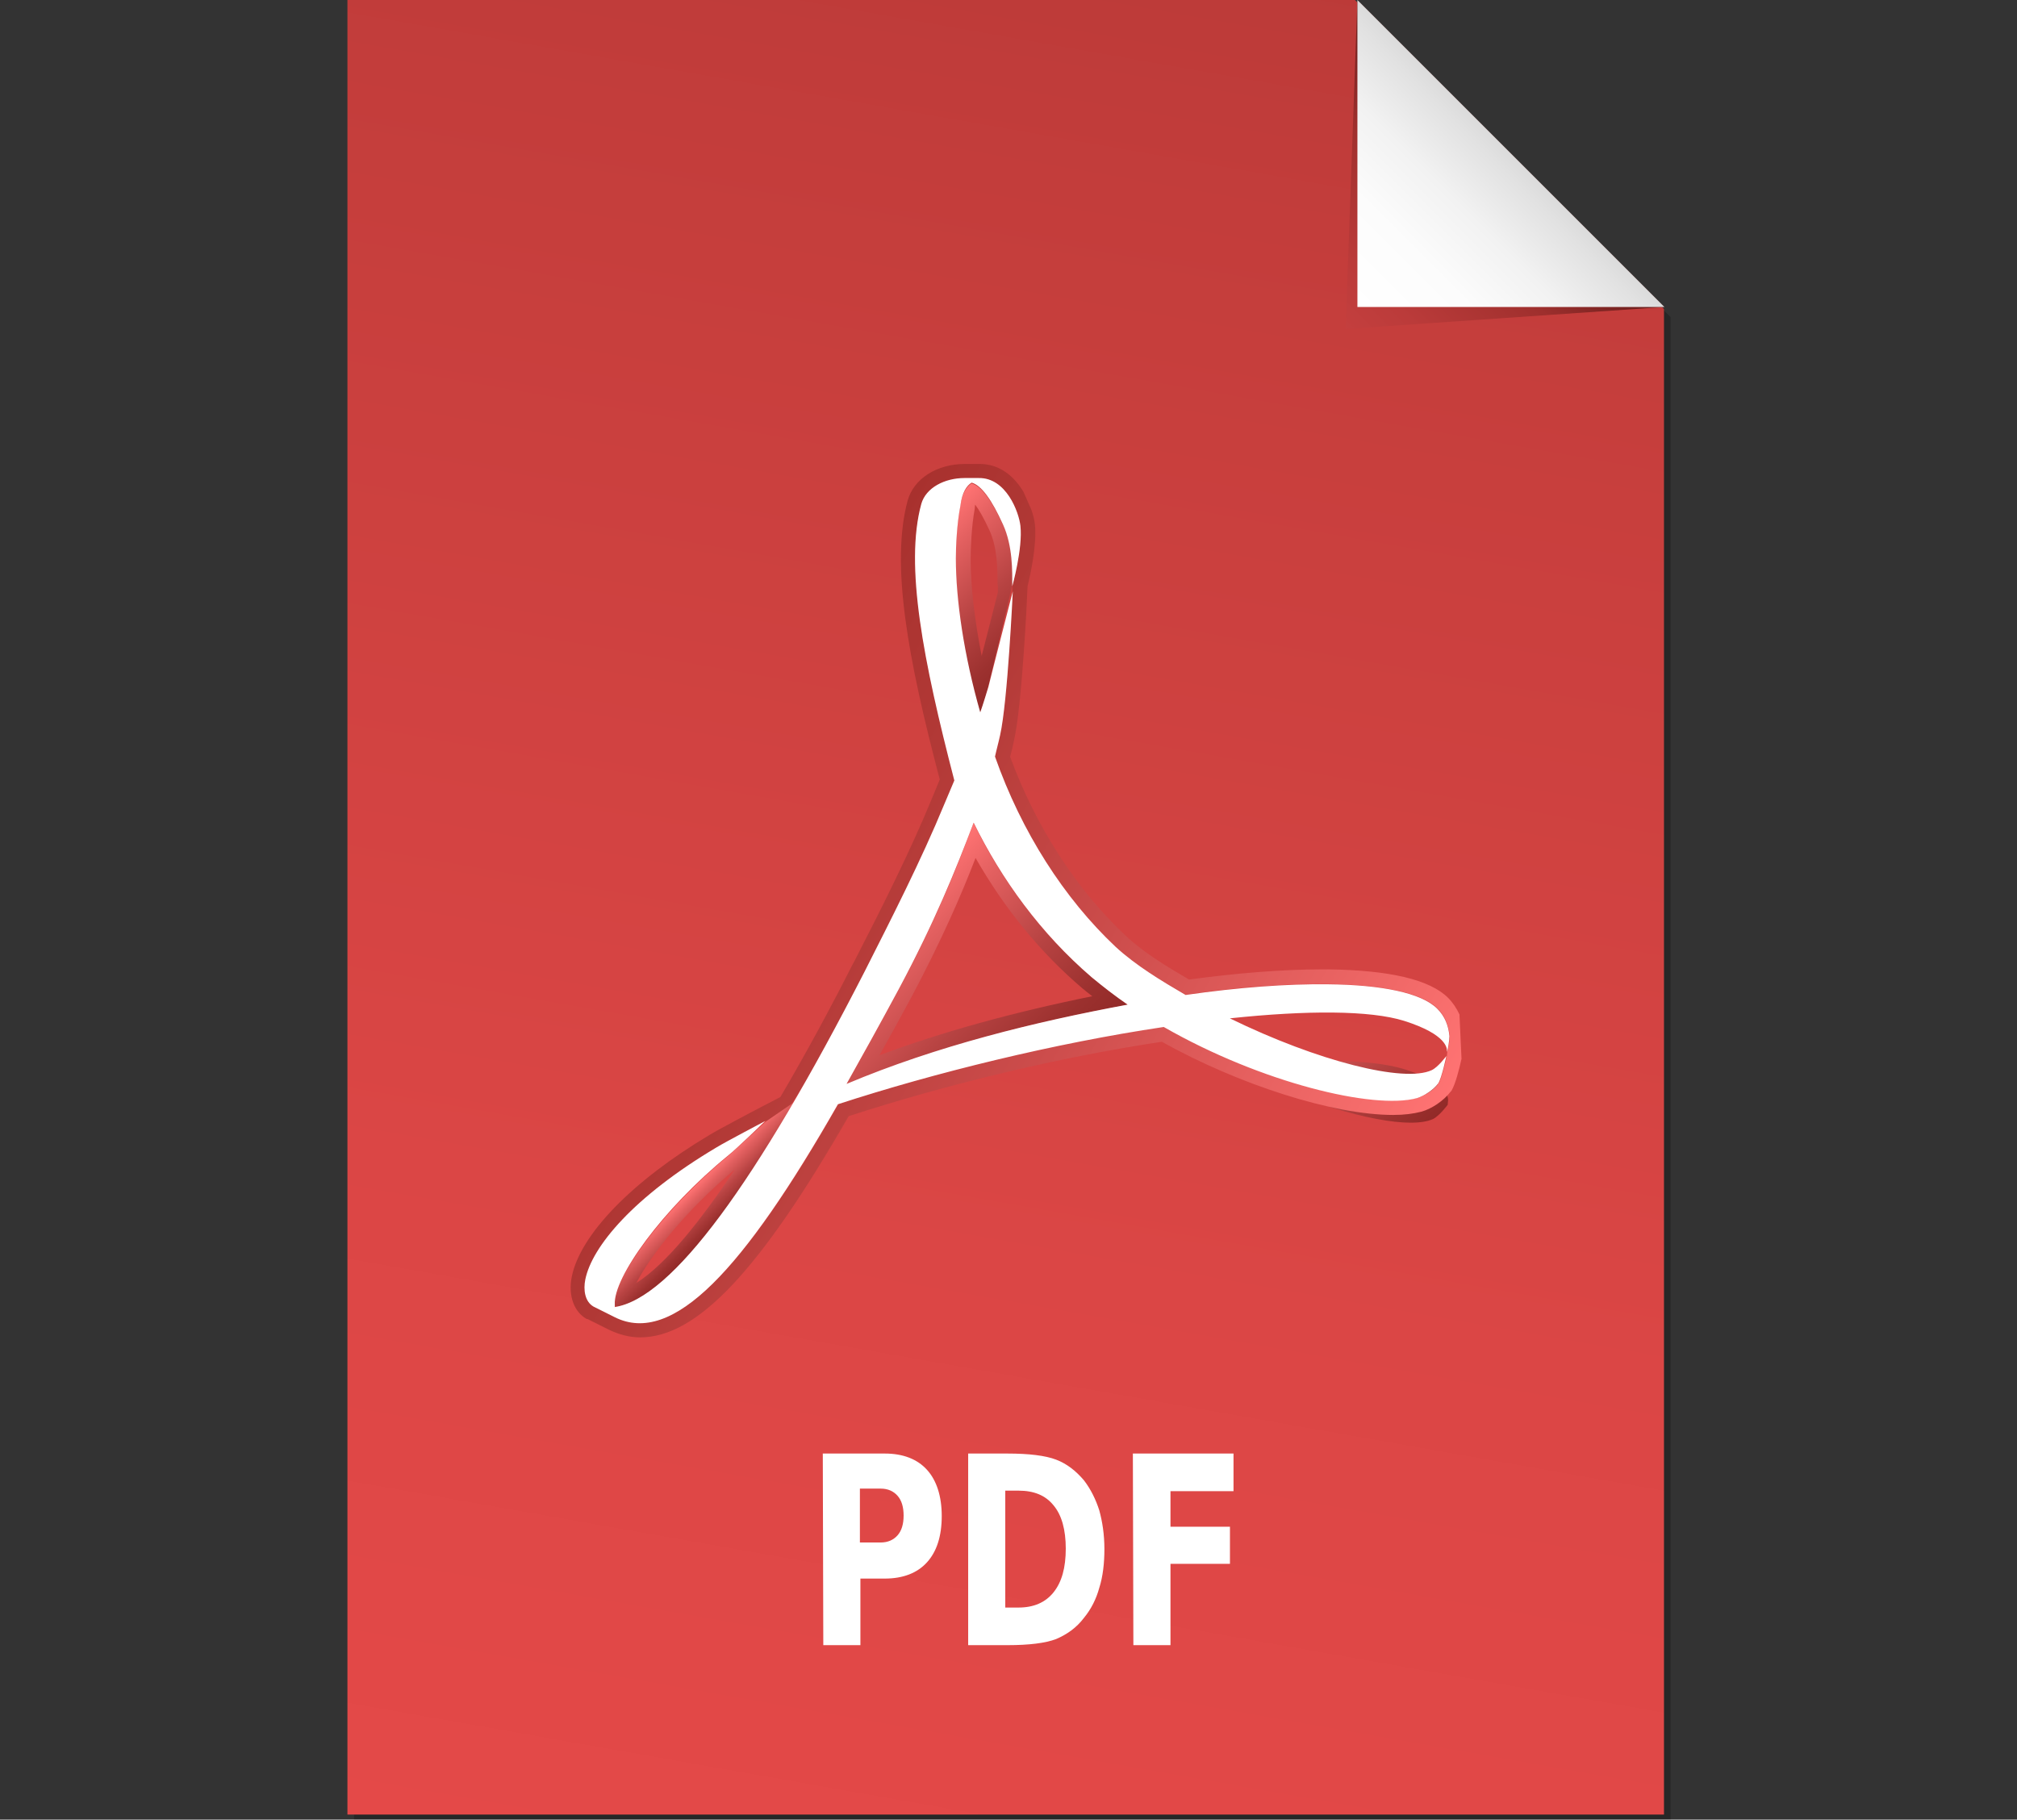 <?xml version="1.0" encoding="utf-8"?>
<!-- Generator: Adobe Illustrator 21.0.2, SVG Export Plug-In . SVG Version: 6.00 Build 0)  -->
<svg version="1.1"
	 id="svg2" inkscape:version="0.91pre4 r13712" sodipodi:docname="pdf_logo.svg" xmlns:cc="http://creativecommons.org/ns#" xmlns:dc="http://purl.org/dc/elements/1.1/" xmlns:inkscape="http://www.inkscape.org/namespaces/inkscape" xmlns:rdf="http://www.w3.org/1999/02/22-rdf-syntax-ns#" xmlns:sodipodi="http://sodipodi.sourceforge.net/DTD/sodipodi-0.dtd" xmlns:svg="http://www.w3.org/2000/svg"
	 xmlns="http://www.w3.org/2000/svg" xmlns:xlink="http://www.w3.org/1999/xlink" x="0px" y="0px" viewBox="0 0 496 447.5"
	 style="enable-background:new 0 0 496 447.5;" xml:space="preserve" preserveAspectRatio="xMinYMid">
<rect x="0" y="0" width="496" height="447.5" fill="#333333" stroke="none"/>
<style type="text/css">
	.st0{opacity:0.24;}
	.st1{fill:url(#path14_2_);}
	.st2{fill:#FFFFFF;}
	.st3{fill:url(#SVGID_1_);}
	.st4{fill:url(#SVGID_2_);}
	.st5{fill:url(#SVGID_3_);}
	.st6{fill:url(#SVGID_4_);}
	.st7{fill:url(#SVGID_5_);}
	.st8{fill:url(#SVGID_6_);}
	.st9{fill:url(#SVGID_7_);}
</style>
<g id="g12_1_" transform="matrix(1.25,0,0,-1.25,247.689,0)" class="st0">
	<path id="path14_1_" inkscape:connector-curvature="0" d="M69.7-1.6h-198.2v-357h259v296.2L69.7-1.6z"/>
</g>
<sodipodi:namedview  bordercolor="#666666" borderopacity="1" fit-margin-bottom="0" fit-margin-left="0" fit-margin-right="0" fit-margin-top="0" gridtolerance="10" guidetolerance="10" id="namedview35" inkscape:current-layer="svg2" inkscape:cx="559.0219" inkscape:cy="294.40697" inkscape:pageopacity="0" inkscape:pageshadow="2" inkscape:snap-grids="true" inkscape:snap-page="true" inkscape:window-height="878" inkscape:window-maximized="1" inkscape:window-width="1538" inkscape:window-x="-8" inkscape:window-y="1012" inkscape:zoom="0.89001173" objecttolerance="10" pagecolor="#ffffff" showgrid="false">
	</sodipodi:namedview>
<g id="g12" transform="matrix(1.25,0,0,-1.25,247.689,0)">
	
		<linearGradient id="path14_2_" gradientUnits="userSpaceOnUse" x1="-733.235" y1="-1055.885" x2="-649.456" y2="-580.752" gradientTransform="matrix(1.953 0 0 1.953 1397.401 1688.513)">
		<stop  offset="0" style="stop-color:#E44948"/>
		<stop  offset="0.137" style="stop-color:#DB4645"/>
		<stop  offset="0.361" style="stop-color:#C33D3B"/>
		<stop  offset="0.625" style="stop-color:#9E2F2D"/>
		<stop  offset="0.686" style="stop-color:#942C2A"/>
		<stop  offset="0.886" style="stop-color:#762220"/>
		<stop  offset="1" style="stop-color:#6B1F1D"/>
	</linearGradient>
	<path id="path14" inkscape:connector-curvature="0" class="st1" d="M68.4,0h-198.2v-357h259v296.2L68.4,0z"/>
</g>
<g id="g28-9_1_" transform="matrix(1.25,0,0,-1.25,211.083,280.093)">
	<path id="path30_1_" inkscape:connector-curvature="0" class="st2" d="M54-61.9h19.8v-7.4H61.4v-7h11.7v-7.3H61.4v-16h-7.3L54-61.9
		 M21.6-61.9h7.7c4.3,0,7.5-0.4,9.6-1.2c2.1-0.8,3.9-2.2,5.5-4.1c1.3-1.7,2.3-3.7,3-5.9c0.6-2.2,1-4.7,1-7.6c0-2.8-0.3-5.4-1-7.6
		c-0.6-2.2-1.6-4.2-3-5.9c-1.5-2-3.4-3.3-5.5-4.2c-2.1-0.8-5.3-1.2-9.6-1.2h-7.7V-61.9 M28.9-69.2v-23h2.6c3,0,5.3,1,6.9,3
		c1.6,2,2.4,4.8,2.4,8.6c0,3.7-0.8,6.6-2.4,8.5c-1.6,2-3.9,2.9-6.9,2.9H28.9 M0.3-68.9v-10.5h4.1c1.4,0,2.5,0.5,3.3,1.4
		s1.2,2.2,1.2,3.9c0,1.7-0.4,3-1.2,3.9s-1.9,1.4-3.3,1.4H0.3 M-7-61.9H5.2c3.6,0,6.4-1.1,8.3-3.2c1.9-2.1,2.9-5.2,2.9-9.1
		c0-4-1-7-2.9-9.1s-4.7-3.2-8.3-3.2H0.4v-13.1h-7.3L-7-61.9"/>
</g>
<linearGradient id="SVGID_1_" gradientUnits="userSpaceOnUse" x1="329.69" y1="766.35" x2="371.59" y2="808.25" gradientTransform="matrix(1 0 0 -1 0 846)">
	<stop  offset="0" style="stop-color:#C43F3E"/>
	<stop  offset="0.215" style="stop-color:#BB3B3A"/>
	<stop  offset="0.566" style="stop-color:#A3312F"/>
	<stop  offset="0.625" style="stop-color:#9E2F2D"/>
	<stop  offset="0.686" style="stop-color:#942C2A"/>
	<stop  offset="0.886" style="stop-color:#762220"/>
	<stop  offset="1" style="stop-color:#6B1F1D"/>
</linearGradient>
<polygon class="st3" points="333.8,0 330.9,80.9 409.3,75.5 "/>
<linearGradient id="SVGID_2_" gradientUnits="userSpaceOnUse" x1="333.84" y1="770.5" x2="371.59" y2="808.25" gradientTransform="matrix(1 0 0 -1 0 846)">
	<stop  offset="0" style="stop-color:#FFFFFF"/>
	<stop  offset="0.366" style="stop-color:#FCFCFC"/>
	<stop  offset="0.662" style="stop-color:#F2F2F2"/>
	<stop  offset="0.931" style="stop-color:#E1E1E1"/>
	<stop  offset="1" style="stop-color:#DBDBDB"/>
</linearGradient>
<polygon class="st4" points="333.8,0 333.8,75.5 409.3,75.5 "/>
<linearGradient id="SVGID_3_" gradientUnits="userSpaceOnUse" x1="314.406" y1="595.266" x2="345.809" y2="563.864" gradientTransform="matrix(1 0 0 -1 0 846)">
	<stop  offset="0" style="stop-color:#FF7373"/>
	<stop  offset="0.2" style="stop-color:#E36060"/>
	<stop  offset="0.558" style="stop-color:#B74342"/>
	<stop  offset="0.837" style="stop-color:#9C312F"/>
	<stop  offset="1" style="stop-color:#922A28"/>
</linearGradient>
<path class="st5" d="M345.5,263c-4.4-1.4-10.9-2.1-18.7-2.1c-7,0-15.2,0.5-24.1,1.5c17.5,8.6,34.7,13.7,44.2,13.7
	c2.3,0,4.2-0.3,5.5-0.9c1.6-0.8,3.6-3.5,3.6-3.5l0.1-1.1C356.1,269.9,356.1,266.4,345.5,263z M350.7,272c-0.4,0.2-1.5,0.5-3.9,0.5
	c-6.8,0-18-2.9-29.9-7.7c3.5-0.2,6.8-0.3,9.8-0.3c7.8,0,13.7,0.6,17.6,1.9c5.7,1.8,7.4,3.4,7.9,4C351.7,271.2,351.1,271.8,350.7,272
	z"/>
<g>
	<g>
		
			<linearGradient id="SVGID_4_" gradientUnits="userSpaceOnUse" x1="337.483" y1="543.995" x2="174.046" y2="638.355" gradientTransform="matrix(1 0 0 -1 0 846)">
			<stop  offset="0" style="stop-color:#FF7373"/>
			<stop  offset="5.033737e-02" style="stop-color:#F96F6E"/>
			<stop  offset="0.476" style="stop-color:#CD4D4C"/>
			<stop  offset="0.806" style="stop-color:#B23936"/>
			<stop  offset="1" style="stop-color:#A8312E"/>
		</linearGradient>
		<path class="st6" d="M237.2,117.6h3h0.5h0.1c6.6,0,9.8,8.5,10.1,11.8c0.6,5.5-2,14.9-2,14.9c0-3.8,0.1,1.4,0.1,1.4
			s-1.3,27.2-3.1,35.4c-0.4,1.7-0.8,3.5-1.3,5.2c6.6,18.4,17.2,34.7,29.8,46.5c5,4.7,11.3,8.4,17.2,11.8c12.3-1.8,23.6-2.6,33.3-2.6
			c0.6,0,1.1,0,1.7,0c13.2,0.2,23,2.1,26.9,6c1.9,1.9,2.7,4.2,3,6.7c0.1,1-0.4,3.3-0.6,3.9c0.1-0.7-0.1,1.1-0.1,1.1s-1.2,5.4-2,6.7
			c-1.1,1.5-3.2,3-5.2,3.6c-1.6,0.4-3.7,0.6-6,0.6c-13,0-35.9-6.5-56.3-18.1c-26.9,4-56.4,11.3-80.1,19
			c-20,35.1-35.8,53.8-48.8,53.8c-2.1,0-4.2-0.5-6.1-1.5l-5.2-2.6c-2.1-1.2-2.4-4.2-2-6.6c1.7-8.1,11.8-20.3,32.3-32.5
			c2.2-1.3,12-6.5,12-6.5s-2.3,15.5,24.4-36.8c6.5-12.7,13.8-27,19.7-41.3l2.3-5.7c-7.7-29.3-12.3-52.7-8.2-67.9
			C227.7,120,232.3,117.6,237.2,117.6 M251.7,121L251.7,121c-2.2-3.7-5.7-6.9-10.8-6.9h-0.2h-0.5h-2.9l0,0l0,0
			c-6.9,0-12.6,3.6-14.1,9c-4.2,15.6,0,38.7,7.9,68.6l-1.9,4.6c-5.6,13.6-12.6,27.4-18.8,39.5l-0.8,1.5c-4.8,9.5-11,21.1-17.7,32.5
			l-5.2,2.7c-0.4,0.2-9.9,5.2-12.2,6.6c-19.1,11.4-31.8,24.5-33.9,34.9c-0.9,4.6,0.5,8.6,3.7,10.4h0.1h0.1l5.2,2.6
			c2.5,1.2,5.1,1.9,7.7,1.9c14,0,29.4-16.3,51.3-54.4c24.6-8,52.4-14.6,77-18.3c19,10.6,42.2,18,56.9,18c2.7,0,5-0.3,6.9-0.8
			c2.6-0.7,5.5-2.7,7.2-4.9l0.1-0.1l0.1-0.1c1-1.6,2-5.6,2.5-7.9l-0.5-10.9l0,0c-0.7-1.5-1.6-2.9-2.8-4.1c-4.5-4.5-14.4-6.8-29.4-7
			c-0.6,0-1.1,0-1.7,0c-9.6,0-20.8,0.9-32.6,2.5c-5.5-3.2-11.1-6.6-15.5-10.7c-12.1-11.3-22.2-26.9-28.5-44.1c0.4-1.4,0.7-2.8,1-4.2
			c1.9-8.4,3.2-34.9,3.2-36l0.1-1.8c0.7-2.8,2.3-10.1,1.8-15.1c-0.1-1-0.4-2.3-0.9-3.7L251.7,121L251.7,121z"/>
	</g>
	
		<linearGradient id="SVGID_5_" gradientUnits="userSpaceOnUse" x1="215.59" y1="619.75" x2="256.89" y2="578.45" gradientTransform="matrix(1 0 0 -1 0 846)">
		<stop  offset="0" style="stop-color:#FF7373"/>
		<stop  offset="0.2" style="stop-color:#E36060"/>
		<stop  offset="0.558" style="stop-color:#B74342"/>
		<stop  offset="0.837" style="stop-color:#9C312F"/>
		<stop  offset="1" style="stop-color:#922A28"/>
	</linearGradient>
	<path class="st7" d="M268.5,240.3c-12.6-10.6-22.2-23.9-29.1-37.9c-4.4,11.9-9.6,24.5-18.3,40.8c-4.5,8.4-8.8,16.2-12.9,23.4
		c22.3-9.3,46.2-15.3,69.1-19.5C274.3,244.9,271.3,242.6,268.5,240.3z M224.3,244.9c7.3-13.8,12.1-24.8,15.6-33.9
		c7.2,12.6,16,23.3,26.2,32c0.8,0.7,1.6,1.3,2.5,2c-19.7,4-37,8.8-52.3,14.5C219,254.7,221.6,249.9,224.3,244.9z"/>
	
		<linearGradient id="SVGID_6_" gradientUnits="userSpaceOnUse" x1="225.476" y1="713.757" x2="254.886" y2="684.346" gradientTransform="matrix(1 0 0 -1 0 846)">
		<stop  offset="0" style="stop-color:#FF7373"/>
		<stop  offset="0.2" style="stop-color:#E36060"/>
		<stop  offset="0.558" style="stop-color:#B74342"/>
		<stop  offset="0.837" style="stop-color:#9C312F"/>
		<stop  offset="1" style="stop-color:#922A28"/>
	</linearGradient>
	<path class="st8" d="M246.7,129.2c-2.8-6.1-5.4-9.7-7.8-10.3c-1.2,0.8-2.4,2.5-2.8,5.7c-0.8,4.5-1.1,10.1-1.1,13
		c0,10.3,2,23.9,6,37.9c0.8-2.2,1.4-4.3,1.9-6.2c0.8-3.1,5.9-24.9,5.9-24.9l0.3-1.6C249.3,139,249.1,134.4,246.7,129.2z
		 M245.4,144.3v1.3c-0.6,2.4-2.5,9.9-4,15.7c-1.7-8.6-2.7-16.9-2.7-23.8c0-2.6,0.2-8.1,1-12.4V125v-0.1c0-0.3,0.1-0.6,0.1-0.8
		c0.9,1.2,2.1,3.2,3.6,6.5c1.9,4.3,1.9,9.5,1.9,13L245.4,144.3z"/>
	
		<linearGradient id="SVGID_7_" gradientUnits="userSpaceOnUse" x1="169.779" y1="553.261" x2="177.621" y2="545.419" gradientTransform="matrix(1 0 0 -1 0 846)">
		<stop  offset="0" style="stop-color:#FF7373"/>
		<stop  offset="0.2" style="stop-color:#E36060"/>
		<stop  offset="0.558" style="stop-color:#B74342"/>
		<stop  offset="0.837" style="stop-color:#9C312F"/>
		<stop  offset="1" style="stop-color:#922A28"/>
	</linearGradient>
	<path class="st9" d="M179.3,284.1c-16.3,13.4-28.4,30.2-28.1,36.7l0.1,0.6c8.7-1.2,20-12.7,33.9-33.9l10-16.4l-6.7,4.6L179.3,284.1
		z M156.5,315.5c3.5-6.8,12.2-17.9,24.2-27.9C172.3,300.2,163.8,310.9,156.5,315.5z"/>
	<g id="g24" transform="matrix(1.25,0,0,-1.25,137.303,233.065)">
		<path id="path26" inkscape:connector-curvature="0" class="st2" d="M67-8.1c-3.6-6.7-7.1-13-10.3-18.7c17.8,7.5,37,12.2,55.3,15.6
			c-2.5,1.7-4.8,3.5-7.1,5.4c-10,8.6-17.7,19.2-23.2,30.4C78.1,15.1,74,5,67-8.1 M60.3-4.6c5.1,10.1,11,21.6,15.7,33l1.9,4.5
			c-6.1,23.5-9.8,42.3-6.5,54.4c0.9,3.2,4.6,5.1,8.5,5.1h2.4h0.4c5.4,0.1,7.9-6.7,8.2-9.4c0.5-4.4-1.6-11.9-1.6-11.9
			c0,3,0.1,7.9-1.8,12.1c-2.2,4.9-4.3,7.8-6.2,8.3c-1-0.6-1.9-2-2.2-4.5c-0.7-3.6-0.9-8.1-0.9-10.4c0-8.2,1.6-19.1,4.8-30.3
			c0.6,1.7,1.1,3.4,1.6,5c0.6,2.5,4.8,18.8,4.8,18.8s-1-21.7-2.5-28.3c-0.3-1.4-0.7-2.8-1-4.2c5.2-14.8,13.6-27.9,23.7-37.4
			c4-3.7,9-6.7,13.8-9.5c10.4,1.5,20,2.2,28,2.1c10.6-0.1,18.4-1.7,21.5-4.8c1.5-1.5,2.2-3.3,2.4-5.4c0-0.8-0.3-2.7-0.5-3.1
			c0.1,0.6,0.1,3.4-8.4,6.1c-6.7,2.1-19.2,2.1-34.3,0.5c17.4-8.5,34.3-12.7,39.7-10.2c1.3,0.6,2.9,2.8,2.9,2.8s-0.9-4.3-1.6-5.4
			c-0.9-1.2-2.6-2.4-4.2-2.9c-8.5-2.3-30.6,3-49.8,14C97.6-18.8,74-24.6,55-30.8C36.4-63.4,22.5-78.4,11.1-72.7l-4.2,2.1
			c-1.7,1-2,3.3-1.6,5.3c1.3,6.5,9.5,16.3,25.8,26c1.8,1.1,9.6,5.2,9.6,5.2s-5.8-5.6-7.2-6.7C20.4-51.5,10.8-64.9,11.1-70.2v-0.5
			C22.3-69,38.9-46.4,60.3-4.6"/>
	</g>
</g>
</svg>
